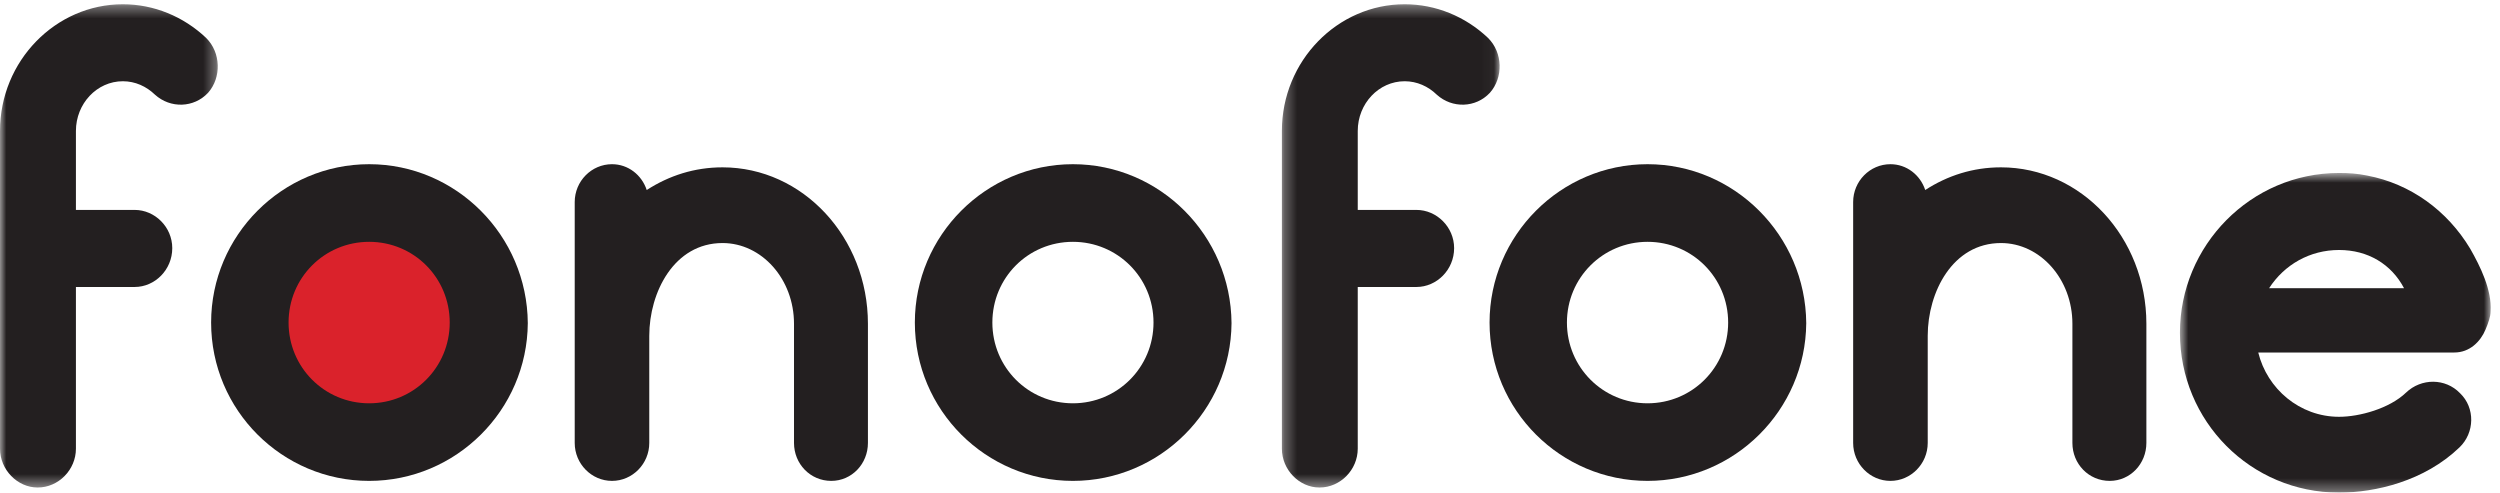 <?xml version="1.0" encoding="UTF-8"?>
<svg width="203px" height="40px" viewBox="0 0 203 40" version="1.1" xmlns="http://www.w3.org/2000/svg" xmlns:xlink="http://www.w3.org/1999/xlink">
    <!-- Generator: Sketch 49.2 (51160) - http://www.bohemiancoding.com/sketch -->
    <title>logo_fonofone</title>
    <desc>Created with Sketch.</desc>
    <defs>
        <polygon id="path-1" points="0 0.347 17.683 0.347 17.683 39.587 0 39.587"></polygon>
        <polygon id="path-3" points="0.279 0.347 17.962 0.347 17.962 39.587 0.279 39.587"></polygon>
        <polygon id="path-5" points="0.82 0.713 26.056 0.713 26.056 26.667 0.82 26.667"></polygon>
    </defs>
    <g id="Page-1" stroke="none" stroke-width="1" fill="none" fill-rule="evenodd">
        <g id="Mobile" transform="translate(-214, 0)">
            <g id="logo_fonofone" transform="translate(214, 0)">
                <g id="Group-3">
                    <mask id="mask-2" fill="white">
                        <use xlink:href="#path-1"></use>
                    </mask>
                    <g id="Clip-2"></g>
                    <path d="M16.896,7.535 C15.739,8.768 13.838,8.821 12.583,7.687 C11.883,7.013 10.981,6.597 9.976,6.597 C7.871,6.597 6.165,8.412 6.165,10.633 L6.165,17.045 L10.932,17.045 C12.583,17.045 13.988,18.439 13.988,20.149 C13.988,21.903 12.583,23.303 10.932,23.303 L6.165,23.303 L6.165,36.435 C6.165,38.135 4.762,39.587 3.058,39.587 C1.405,39.587 0,38.135 0,36.435 L0,36.328 L0,23.971 L0,10.633 C0,4.945 4.519,0.345 9.976,0.345 C12.479,0.345 14.887,1.327 16.739,3.08 C17.944,4.275 17.994,6.289 16.896,7.535" id="Fill-1" fill="#231F20" mask="url(#mask-2)"></path>
                </g>
                <circle id="Oval" fill="#DA222B" cx="30" cy="26" r="9"></circle>
                <path d="M29.976,19.636 C26.345,19.636 23.432,22.55 23.432,26.191 C23.432,29.824 26.345,32.748 29.976,32.748 C33.607,32.748 36.517,29.824 36.517,26.191 C36.517,22.55 33.607,19.636 29.976,19.636 M29.976,39.048 C22.918,39.048 17.143,33.308 17.143,26.191 C17.143,19.114 22.918,13.333 29.976,13.333 C37.028,13.333 42.807,19.114 42.857,26.24 C42.807,33.308 37.028,39.048 29.976,39.048" id="Fill-4" fill="#231F20"></path>
                <path d="M70.476,26.29 L70.476,35.967 C70.476,37.661 69.169,39.048 67.499,39.048 C65.787,39.048 64.473,37.661 64.473,35.967 L64.473,26.29 C64.473,22.657 61.85,19.735 58.669,19.735 C54.738,19.735 52.721,23.729 52.721,27.266 L52.721,35.967 C52.721,37.661 51.358,39.048 49.694,39.048 C48.029,39.048 46.667,37.661 46.667,35.967 L46.667,16.406 C46.667,14.712 48.029,13.333 49.694,13.333 C51.006,13.333 52.11,14.204 52.514,15.43 C54.334,14.253 56.4,13.588 58.669,13.588 C65.183,13.588 70.476,19.276 70.476,26.29" id="Fill-6" fill="#231F20"></path>
                <path d="M87.12,19.636 C83.486,19.636 80.58,22.55 80.58,26.191 C80.58,29.824 83.486,32.748 87.12,32.748 C90.749,32.748 93.665,29.824 93.665,26.191 C93.665,22.55 90.749,19.636 87.12,19.636 M87.12,39.048 C80.064,39.048 74.286,33.308 74.286,26.191 C74.286,19.114 80.064,13.333 87.12,13.333 C94.174,13.333 99.949,19.114 100,26.24 C99.949,33.308 94.174,39.048 87.12,39.048" id="Fill-8" fill="#231F20"></path>
                <g id="Group-12" transform="translate(103.81, 0)">
                    <mask id="mask-4" fill="white">
                        <use xlink:href="#path-3"></use>
                    </mask>
                    <g id="Clip-11"></g>
                    <path d="M17.169,7.535 C16.02,8.768 14.108,8.821 12.855,7.687 C12.162,7.013 11.252,6.597 10.249,6.597 C8.145,6.597 6.439,8.412 6.439,10.633 L6.439,17.045 L11.203,17.045 C12.855,17.045 14.265,18.439 14.265,20.149 C14.265,21.903 12.855,23.303 11.203,23.303 L6.439,23.303 L6.439,36.435 C6.439,38.135 5.038,39.587 3.334,39.587 C1.677,39.587 0.279,38.135 0.279,36.435 L0.279,36.328 L0.279,23.971 L0.279,10.633 C0.279,4.945 4.791,0.345 10.249,0.345 C12.759,0.345 15.167,1.327 17.018,3.08 C18.225,4.275 18.273,6.289 17.169,7.535" id="Fill-10" fill="#231F20" mask="url(#mask-4)"></path>
                </g>
                <path d="M133.782,19.636 C130.157,19.636 127.235,22.55 127.235,26.191 C127.235,29.824 130.157,32.748 133.782,32.748 C137.411,32.748 140.326,29.824 140.326,26.191 C140.326,22.55 137.411,19.636 133.782,19.636 M133.782,39.048 C126.729,39.048 120.952,33.308 120.952,26.191 C120.952,19.114 126.729,13.333 133.782,13.333 C140.832,13.333 146.611,19.114 146.667,26.24 C146.611,33.308 140.832,39.048 133.782,39.048" id="Fill-13" fill="#231F20"></path>
                <path d="M174.286,26.29 L174.286,35.967 C174.286,37.661 172.976,39.048 171.308,39.048 C169.593,39.048 168.279,37.661 168.279,35.967 L168.279,26.29 C168.279,22.657 165.657,19.735 162.479,19.735 C158.547,19.735 156.531,23.729 156.531,27.266 L156.531,35.967 C156.531,37.661 155.163,39.048 153.502,39.048 C151.837,39.048 150.476,37.661 150.476,35.967 L150.476,16.406 C150.476,14.712 151.837,13.333 153.502,13.333 C154.815,13.333 155.925,14.204 156.328,15.43 C158.14,14.253 160.211,13.588 162.479,13.588 C168.987,13.588 174.286,19.276 174.286,26.29" id="Fill-15" fill="#231F20"></path>
                <g id="Group-19" transform="translate(176.19, 13.333)">
                    <mask id="mask-6" fill="white">
                        <use xlink:href="#path-5"></use>
                    </mask>
                    <g id="Clip-18"></g>
                    <path d="M8.063,10.067 L19.017,10.067 C17.983,8.107 16.076,6.966 13.743,6.966 C11.371,6.966 9.295,8.157 8.063,10.067 M23.105,15.29 L7.18,15.29 C7.901,18.234 10.539,20.511 13.743,20.511 C15.401,20.511 17.831,19.841 19.177,18.55 C20.419,17.362 22.38,17.362 23.565,18.595 C24.812,19.79 24.756,21.81 23.52,22.995 C20.671,25.735 16.692,26.667 13.743,26.667 C6.56,26.667 0.82,20.873 0.82,13.689 C0.82,6.607 6.56,0.713 13.743,0.713 C14.519,0.713 15.249,0.761 16.021,0.922 C19.54,1.59 22.532,3.765 24.392,6.865 C25.22,8.317 26.157,10.223 26.047,11.93 C26.047,12.395 25.849,12.911 25.633,13.433 C25.22,14.413 24.343,15.29 23.105,15.29" id="Fill-17" fill="#231F20" mask="url(#mask-6)"></path>
                </g>
            </g>
        </g>
    </g>
</svg>